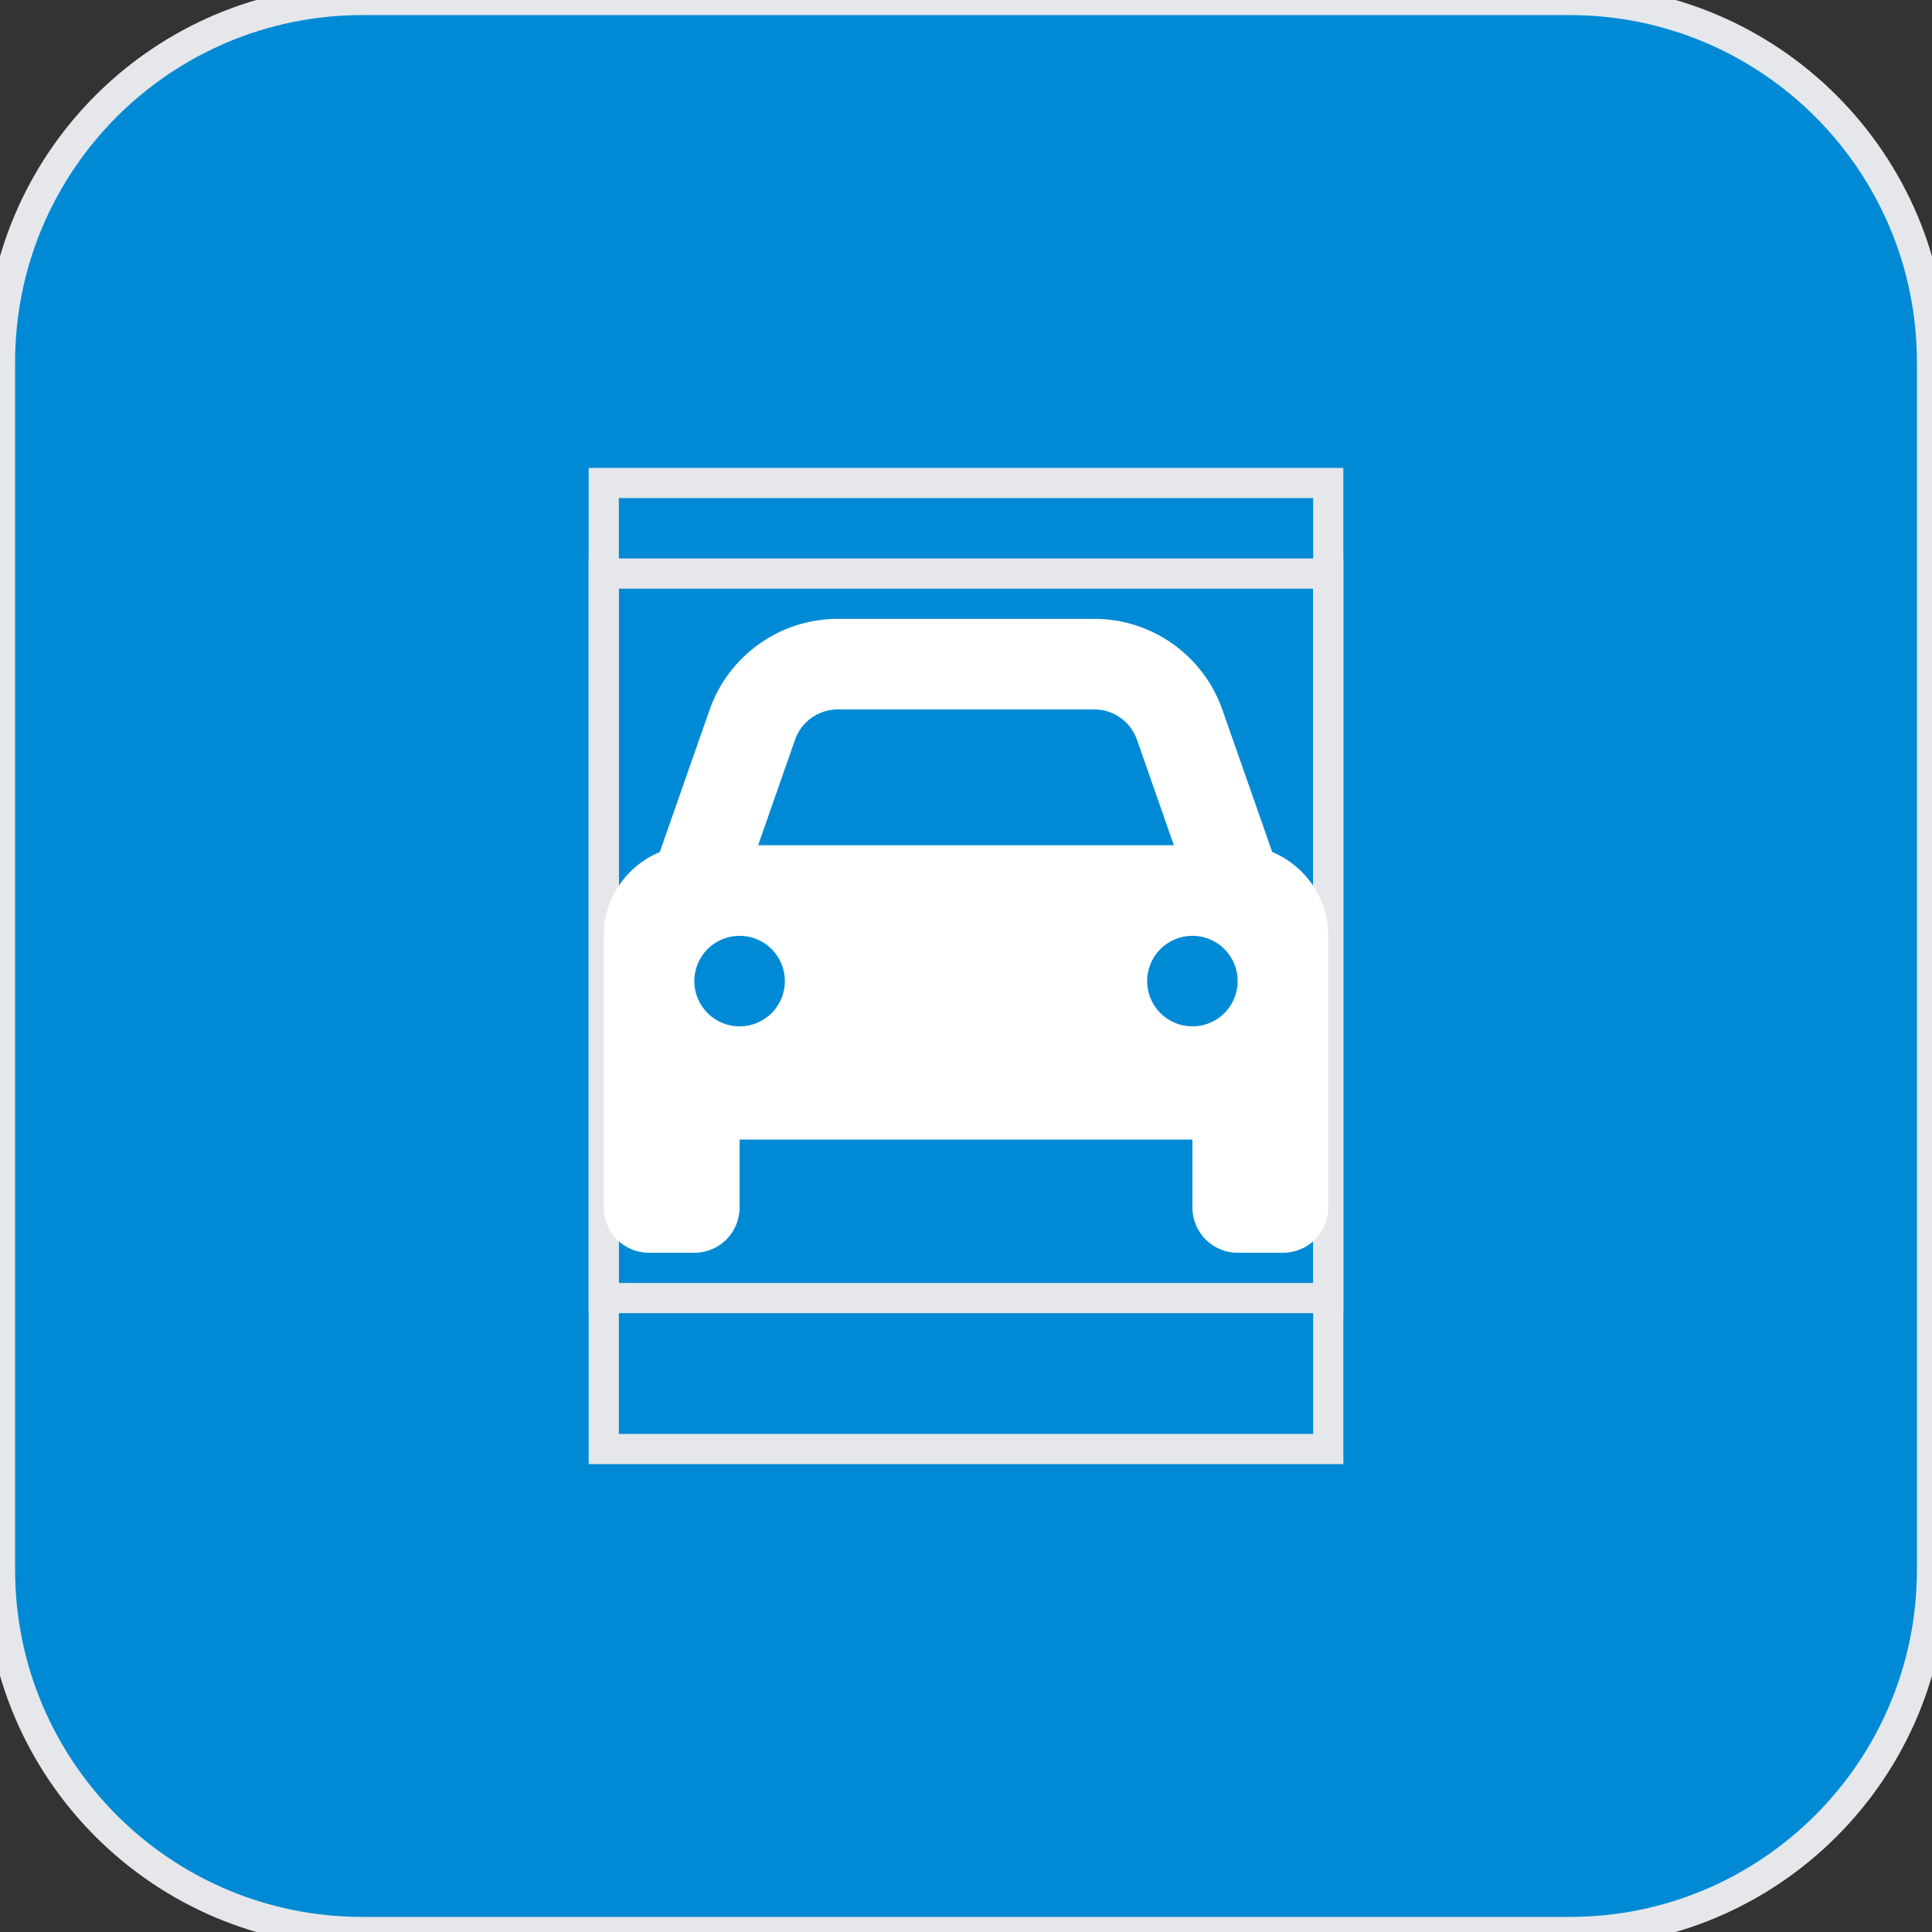 <svg width="64" height="64" viewBox="0 0 64 64" fill="none" xmlns="http://www.w3.org/2000/svg">
<rect x="0" y="0" width="64" height="64" fill="#333333" stroke="none"/>
<path d="M52 0C58.627 0 64 5.373 64 12V52C64 58.627 58.627 64 52 64H12C5.373 64 0 58.627 0 52V12C0 5.373 5.373 0 12 0H52Z" fill="#008AD5"/>
<path d="M52 0C58.627 0 64 5.373 64 12V52C64 58.627 58.627 64 52 64H12C5.373 64 0 58.627 0 52V12C0 5.373 5.373 0 12 0H52Z" stroke="#E5E7EB"/>
<path d="M44 48H20V16H44V48Z" stroke="#E5E7EB"/>
<path d="M44 43H20V19H44V43Z" stroke="#E5E7EB"/>
<path d="M26.337 24.503L25.114 28H38.886L37.663 24.503C37.452 23.903 36.884 23.5 36.247 23.5H27.753C27.116 23.5 26.548 23.903 26.337 24.503ZM21.856 28.225L23.506 23.514C24.139 21.709 25.841 20.5 27.753 20.5H36.247C38.159 20.5 39.861 21.709 40.494 23.514L42.144 28.225C43.231 28.675 44 29.748 44 31V37.75V40C44 40.83 43.33 41.5 42.5 41.5H41C40.17 41.5 39.5 40.83 39.5 40V37.75H24.5V40C24.5 40.83 23.83 41.5 23 41.5H21.5C20.67 41.5 20 40.83 20 40V37.75V31C20 29.748 20.769 28.675 21.856 28.225ZM26 32.5C26 32.102 25.842 31.721 25.561 31.439C25.279 31.158 24.898 31 24.5 31C24.102 31 23.721 31.158 23.439 31.439C23.158 31.721 23 32.102 23 32.5C23 32.898 23.158 33.279 23.439 33.561C23.721 33.842 24.102 34 24.5 34C24.898 34 25.279 33.842 25.561 33.561C25.842 33.279 26 32.898 26 32.5ZM39.5 34C39.898 34 40.279 33.842 40.561 33.561C40.842 33.279 41 32.898 41 32.5C41 32.102 40.842 31.721 40.561 31.439C40.279 31.158 39.898 31 39.5 31C39.102 31 38.721 31.158 38.439 31.439C38.158 31.721 38 32.102 38 32.5C38 32.898 38.158 33.279 38.439 33.561C38.721 33.842 39.102 34 39.5 34Z" fill="white"/>
</svg>
